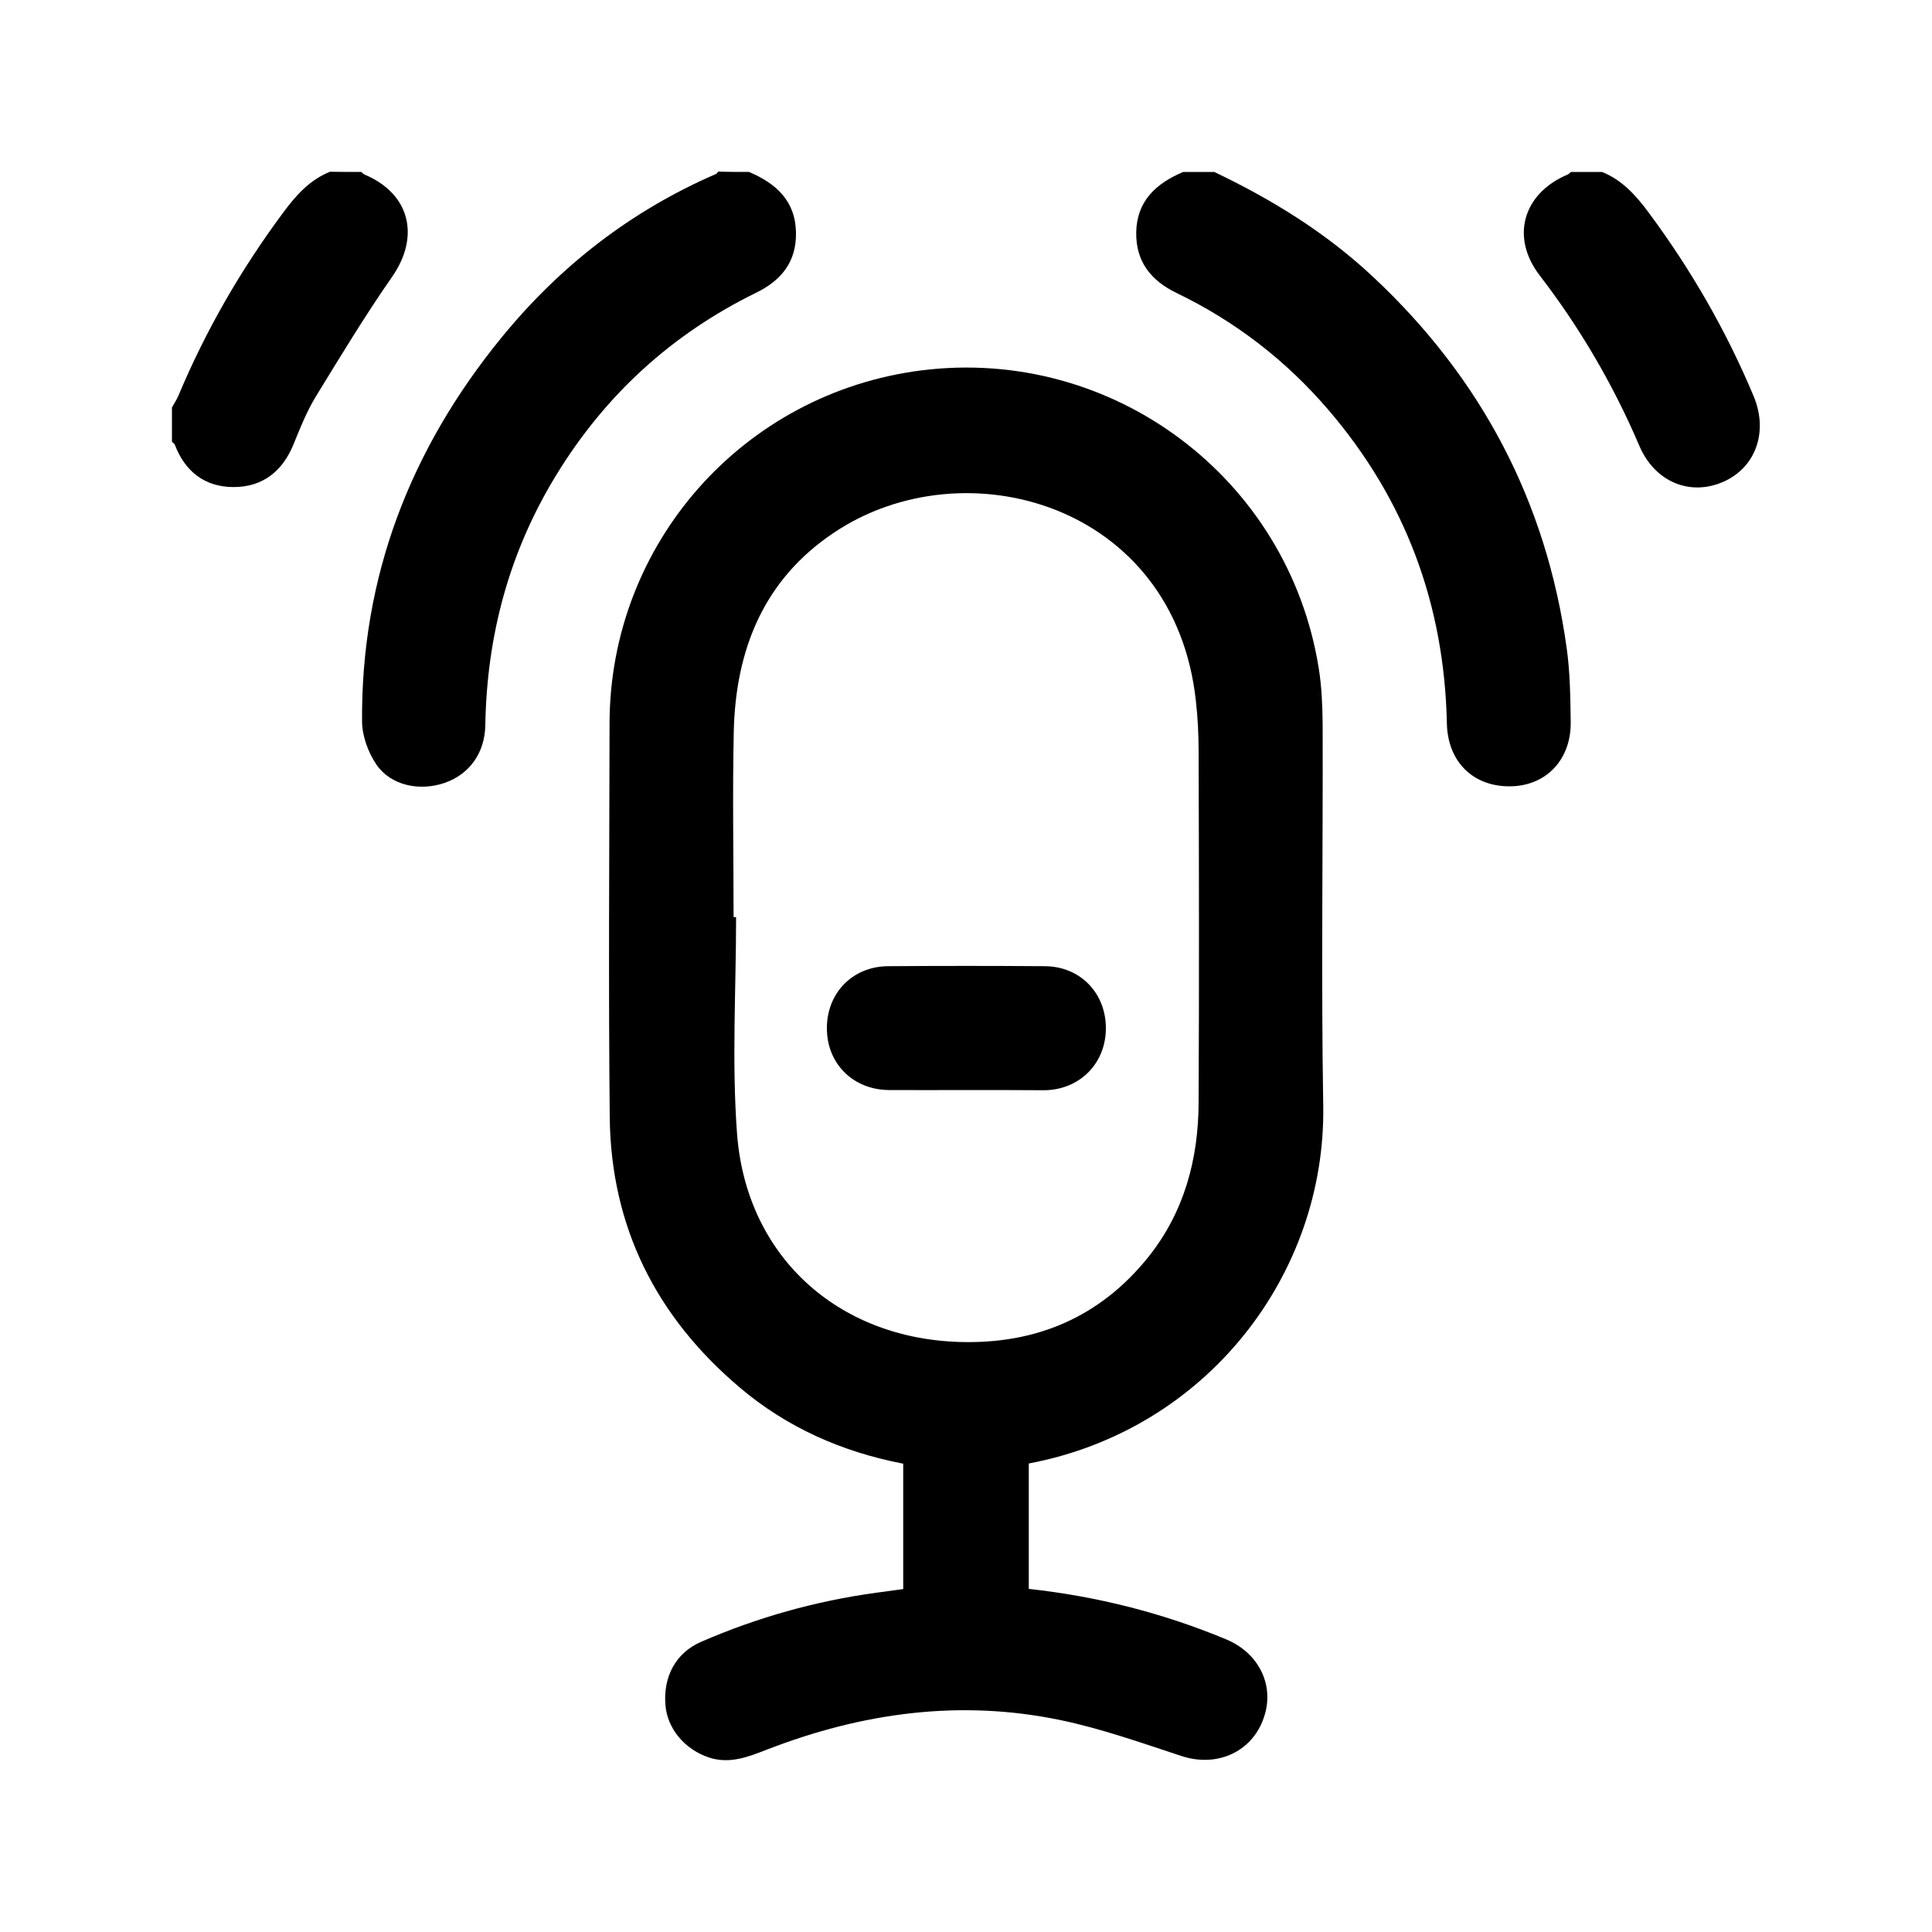 <?xml version="1.0" encoding="utf-8"?>
<!-- Generator: Adobe Illustrator 25.0.0, SVG Export Plug-In . SVG Version: 6.00 Build 0)  -->
<svg version="1.1" id="Layer_1" xmlns="http://www.w3.org/2000/svg" xmlns:xlink="http://www.w3.org/1999/xlink" x="0px" y="0px"
	 viewBox="0 0 100 100" style="enable-background:new 0 0 100 100;" xml:space="preserve">
<g>
	<path d="M38.77,8.9c1.39,0.59,2.4,1.49,2.43,3.13c0.03,1.52-0.76,2.49-2.08,3.13c-4.36,2.14-7.8,5.29-10.33,9.43
		c-2.43,3.97-3.59,8.29-3.67,12.93c-0.02,1.44-0.81,2.55-2.1,3c-1.3,0.45-2.8,0.14-3.54-0.95c-0.42-0.62-0.73-1.46-0.74-2.21
		c-0.06-7.51,2.5-14.11,7.22-19.89c3.02-3.7,6.7-6.56,11.11-8.47c0.04-0.02,0.07-0.08,0.1-0.12C37.7,8.9,38.24,8.9,38.77,8.9z"/>
	<path d="M62.85,8.9c3,1.43,5.8,3.16,8.23,5.44c5.59,5.23,8.96,11.62,10.01,19.2c0.18,1.26,0.19,2.56,0.21,3.84
		c0.02,1.95-1.28,3.3-3.13,3.32c-1.93,0.02-3.24-1.28-3.28-3.26c-0.13-6.13-2.13-11.55-6.12-16.21c-2.2-2.57-4.83-4.6-7.88-6.07
		c-1.32-0.64-2.1-1.62-2.08-3.13c0.03-1.64,1.04-2.54,2.43-3.13C61.78,8.9,62.32,8.9,62.85,8.9z"/>
	<path d="M18.7,8.9c0.06,0.05,0.11,0.11,0.18,0.14c2.34,0.99,2.87,3.19,1.42,5.28c-1.4,2.01-2.67,4.11-3.95,6.2
		c-0.47,0.77-0.81,1.62-1.15,2.46c-0.57,1.41-1.6,2.23-3.11,2.23c-1.47,0-2.51-0.79-3.04-2.19c-0.02-0.06-0.1-0.1-0.15-0.16
		c0-0.59,0-1.18,0-1.77c0.11-0.2,0.24-0.39,0.33-0.6c1.42-3.39,3.24-6.54,5.43-9.49c0.66-0.89,1.37-1.69,2.42-2.11
		C17.63,8.9,18.17,8.9,18.7,8.9z"/>
	<path d="M82.92,8.9c1.05,0.42,1.76,1.22,2.42,2.11c2.19,2.95,4.01,6.11,5.43,9.5c0.77,1.85,0.1,3.71-1.6,4.44
		c-1.72,0.74-3.53-0.02-4.32-1.88c-1.35-3.16-3.07-6.1-5.16-8.82c-1.51-1.97-0.87-4.23,1.44-5.21c0.07-0.03,0.12-0.09,0.18-0.14
		C81.85,8.9,82.38,8.9,82.92,8.9z"/>
	<path d="M53.25,75.75c0,2.19,0,4.32,0,6.49c3.55,0.39,6.94,1.25,10.21,2.61c1.66,0.69,2.47,2.29,2.01,3.88
		c-0.54,1.89-2.41,2.79-4.32,2.16c-2.07-0.68-4.15-1.42-6.27-1.86c-5.19-1.08-10.25-0.38-15.16,1.52c-0.98,0.38-1.94,0.77-3.02,0.42
		c-1.26-0.42-2.17-1.5-2.26-2.74c-0.11-1.46,0.54-2.68,1.85-3.25c2.9-1.26,5.92-2.11,9.06-2.54c0.45-0.06,0.9-0.12,1.4-0.19
		c0-2.15,0-4.3,0-6.49c-3.16-0.61-6.02-1.87-8.47-3.95c-4.31-3.65-6.66-8.3-6.72-13.98c-0.07-6.79-0.02-13.59-0.01-20.38
		c0.01-9.31,6.91-17.11,16.15-18.28c9.89-1.24,18.99,5.57,20.56,15.43c0.15,0.94,0.19,1.92,0.2,2.87
		c0.02,6.58-0.08,13.16,0.03,19.74C68.64,65.95,62.47,74.01,53.25,75.75z M37.97,47.47c0.04,0,0.09,0,0.13,0
		c0,3.74-0.23,7.5,0.05,11.22c0.48,6.31,5.18,10.58,11.52,10.77c3.95,0.12,7.27-1.28,9.77-4.4c1.86-2.33,2.59-5.07,2.6-8
		c0.03-6.04,0.02-12.09,0-18.13c0-0.88-0.04-1.76-0.14-2.64c-1.1-10.22-11.97-13.24-18.72-8.73c-3.65,2.43-5.1,6.06-5.2,10.29
		C37.91,41.05,37.97,44.26,37.97,47.47z"/>
	<path d="M50.01,56.42c-1.34,0-2.68,0.01-4.01,0c-1.85-0.02-3.2-1.37-3.2-3.19c-0.01-1.83,1.33-3.21,3.17-3.22
		c2.7-0.02,5.4-0.02,8.11,0c1.84,0.01,3.17,1.4,3.16,3.23c-0.01,1.79-1.33,3.14-3.13,3.19c-0.05,0-0.11,0-0.16,0
		C52.63,56.42,51.32,56.42,50.01,56.42z"/>
</g>
</svg>
